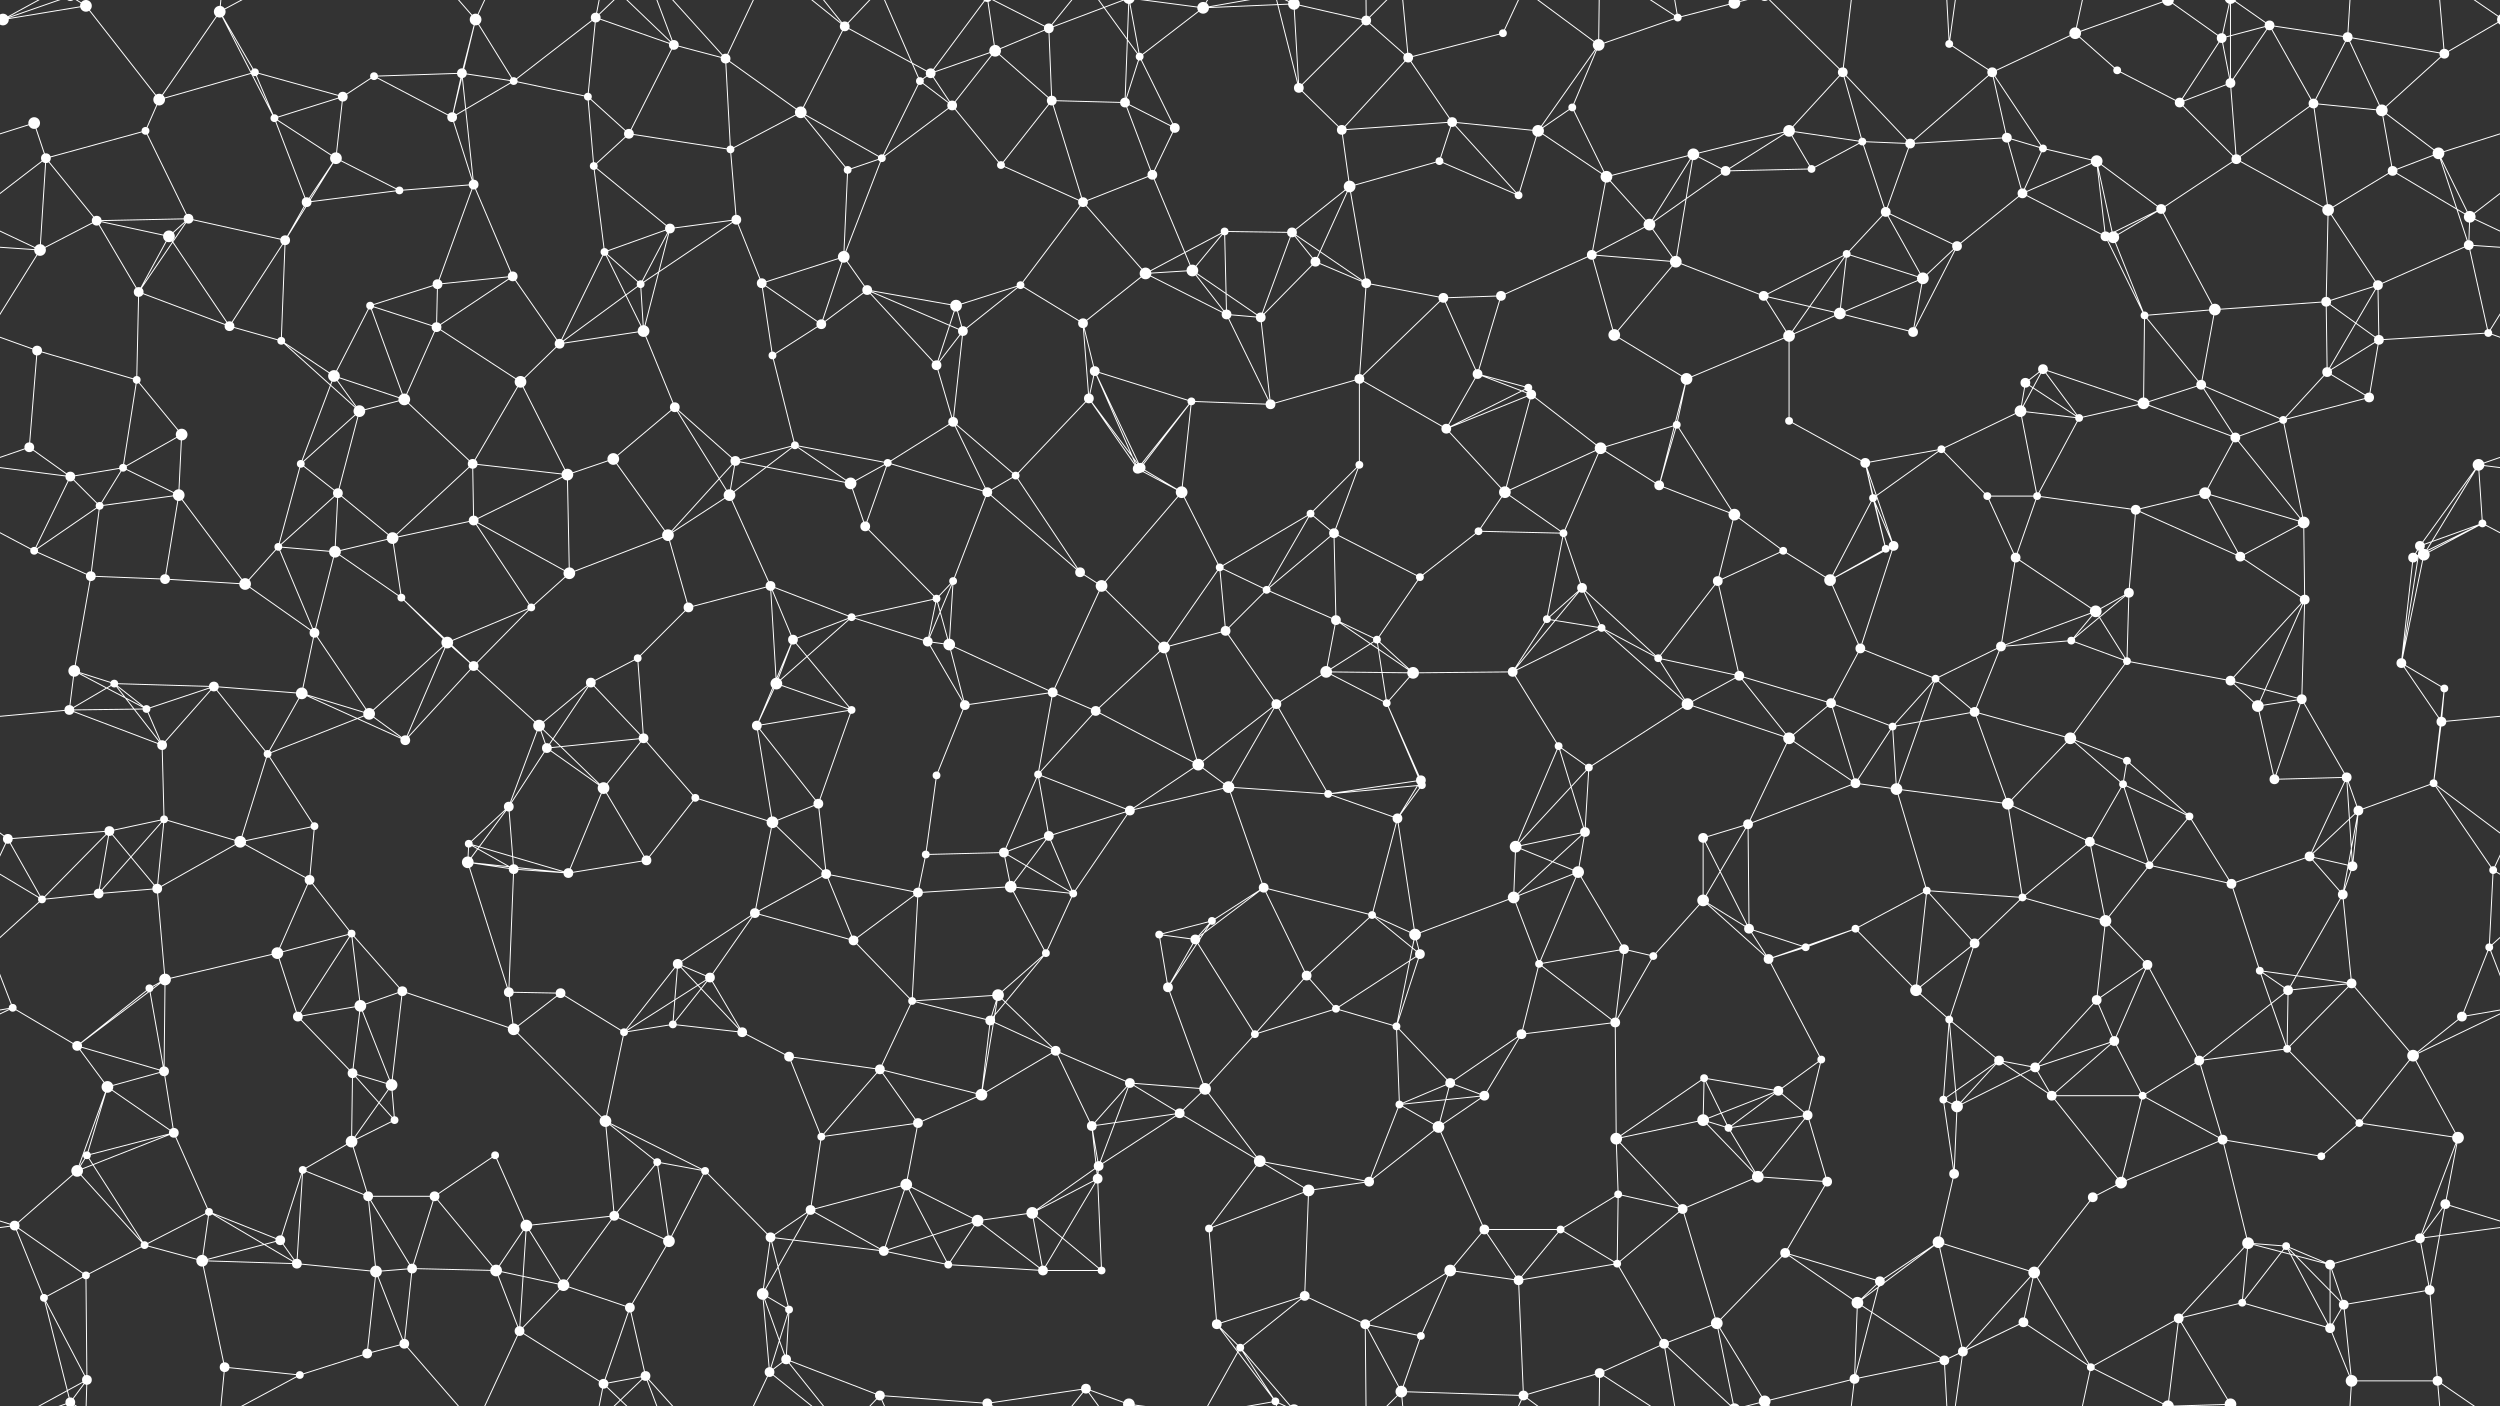 <svg xmlns="http://www.w3.org/2000/svg" width="2560" height="1440" fill="#fff"><rect width="100%" height="100%" fill="#333333" stroke="none"/><circle cx="3" cy="20" r="6"/><circle cx="2563" cy="20" r="6"/><circle cx="88" cy="6" r="6"/><circle cx="225" cy="12" r="6"/><circle cx="261" cy="74" r="4"/><circle cx="383" cy="78" r="4"/><circle cx="473" cy="75" r="5"/><circle cx="487" cy="20" r="6"/><circle cx="610" cy="18" r="5"/><circle cx="690" cy="46" r="5"/><circle cx="743" cy="60" r="5"/><circle cx="865" cy="27" r="5"/><circle cx="953" cy="75" r="5"/><circle cx="1019" cy="52" r="6"/><circle cx="1074" cy="29" r="5"/><circle cx="1167" cy="58" r="4"/><circle cx="1232" cy="8" r="6"/><circle cx="1325" cy="4" r="6"/><circle cx="1325" cy="1444" r="6"/><circle cx="1399" cy="21" r="5"/><circle cx="1442" cy="59" r="5"/><circle cx="1539" cy="34" r="4"/><circle cx="1637" cy="46" r="6"/><circle cx="1718" cy="18" r="4"/><circle cx="1776" cy="3" r="6"/><circle cx="1776" cy="1443" r="6"/><circle cx="1887" cy="74" r="5"/><circle cx="1996" cy="45" r="4"/><circle cx="2040" cy="74" r="5"/><circle cx="2125" cy="34" r="6"/><circle cx="2168" cy="72" r="4"/><circle cx="2275" cy="39" r="5"/><circle cx="2324" cy="26" r="5"/><circle cx="2404" cy="38" r="5"/><circle cx="2503" cy="55" r="5"/><circle cx="35" cy="126" r="6"/><circle cx="149" cy="134" r="4"/><circle cx="163" cy="102" r="6"/><circle cx="281" cy="121" r="4"/><circle cx="351" cy="99" r="5"/><circle cx="463" cy="120" r="5"/><circle cx="526" cy="83" r="4"/><circle cx="602" cy="99" r="4"/><circle cx="644" cy="137" r="5"/><circle cx="748" cy="153" r="4"/><circle cx="820" cy="115" r="6"/><circle cx="942" cy="83" r="4"/><circle cx="975" cy="108" r="5"/><circle cx="1077" cy="103" r="5"/><circle cx="1152" cy="105" r="5"/><circle cx="1203" cy="131" r="5"/><circle cx="1330" cy="90" r="5"/><circle cx="1374" cy="133" r="5"/><circle cx="1487" cy="125" r="5"/><circle cx="1575" cy="134" r="6"/><circle cx="1610" cy="110" r="4"/><circle cx="1734" cy="158" r="6"/><circle cx="1832" cy="134" r="6"/><circle cx="1907" cy="145" r="4"/><circle cx="1956" cy="147" r="5"/><circle cx="2055" cy="141" r="5"/><circle cx="2092" cy="152" r="4"/><circle cx="2232" cy="105" r="5"/><circle cx="2284" cy="85" r="5"/><circle cx="2369" cy="106" r="5"/><circle cx="2439" cy="113" r="6"/><circle cx="2497" cy="157" r="6"/><circle cx="47" cy="162" r="5"/><circle cx="99" cy="226" r="5"/><circle cx="193" cy="224" r="5"/><circle cx="314" cy="207" r="5"/><circle cx="344" cy="162" r="6"/><circle cx="409" cy="195" r="4"/><circle cx="485" cy="189" r="5"/><circle cx="608" cy="170" r="4"/><circle cx="686" cy="234" r="5"/><circle cx="754" cy="225" r="5"/><circle cx="868" cy="174" r="4"/><circle cx="903" cy="162" r="4"/><circle cx="1025" cy="169" r="4"/><circle cx="1109" cy="207" r="5"/><circle cx="1180" cy="179" r="5"/><circle cx="1254" cy="237" r="4"/><circle cx="1323" cy="238" r="5"/><circle cx="1382" cy="191" r="6"/><circle cx="1474" cy="165" r="4"/><circle cx="1555" cy="200" r="4"/><circle cx="1645" cy="181" r="6"/><circle cx="1689" cy="230" r="6"/><circle cx="1767" cy="175" r="5"/><circle cx="1855" cy="173" r="4"/><circle cx="1931" cy="217" r="5"/><circle cx="2071" cy="198" r="5"/><circle cx="2147" cy="165" r="6"/><circle cx="2213" cy="214" r="5"/><circle cx="2290" cy="163" r="5"/><circle cx="2384" cy="215" r="6"/><circle cx="2450" cy="175" r="5"/><circle cx="2529" cy="222" r="6"/><circle cx="41" cy="256" r="6"/><circle cx="142" cy="299" r="5"/><circle cx="173" cy="242" r="6"/><circle cx="292" cy="246" r="5"/><circle cx="379" cy="313" r="4"/><circle cx="448" cy="291" r="5"/><circle cx="525" cy="283" r="5"/><circle cx="619" cy="258" r="4"/><circle cx="656" cy="291" r="4"/><circle cx="780" cy="290" r="5"/><circle cx="864" cy="263" r="6"/><circle cx="888" cy="297" r="5"/><circle cx="979" cy="313" r="6"/><circle cx="1045" cy="292" r="4"/><circle cx="1173" cy="280" r="6"/><circle cx="1221" cy="277" r="6"/><circle cx="1347" cy="268" r="5"/><circle cx="1399" cy="290" r="5"/><circle cx="1478" cy="305" r="5"/><circle cx="1537" cy="303" r="5"/><circle cx="1630" cy="261" r="5"/><circle cx="1716" cy="268" r="6"/><circle cx="1806" cy="303" r="5"/><circle cx="1891" cy="260" r="4"/><circle cx="1969" cy="285" r="6"/><circle cx="2004" cy="252" r="5"/><circle cx="2156" cy="242" r="5"/><circle cx="2164" cy="243" r="6"/><circle cx="2268" cy="317" r="6"/><circle cx="2382" cy="309" r="5"/><circle cx="2435" cy="292" r="5"/><circle cx="2528" cy="251" r="5"/><circle cx="38" cy="359" r="5"/><circle cx="140" cy="389" r="4"/><circle cx="235" cy="334" r="5"/><circle cx="288" cy="349" r="4"/><circle cx="342" cy="385" r="6"/><circle cx="447" cy="335" r="5"/><circle cx="533" cy="391" r="6"/><circle cx="573" cy="352" r="5"/><circle cx="659" cy="339" r="6"/><circle cx="791" cy="364" r="4"/><circle cx="841" cy="332" r="5"/><circle cx="959" cy="374" r="5"/><circle cx="986" cy="339" r="5"/><circle cx="1109" cy="331" r="5"/><circle cx="1121" cy="380" r="5"/><circle cx="1256" cy="322" r="5"/><circle cx="1291" cy="325" r="5"/><circle cx="1392" cy="388" r="5"/><circle cx="1513" cy="383" r="5"/><circle cx="1565" cy="397" r="4"/><circle cx="1653" cy="343" r="6"/><circle cx="1727" cy="388" r="6"/><circle cx="1832" cy="344" r="6"/><circle cx="1884" cy="321" r="6"/><circle cx="1959" cy="340" r="5"/><circle cx="2074" cy="392" r="5"/><circle cx="2092" cy="378" r="5"/><circle cx="2196" cy="323" r="4"/><circle cx="2254" cy="394" r="5"/><circle cx="2383" cy="381" r="5"/><circle cx="2436" cy="348" r="5"/><circle cx="2548" cy="341" r="4"/><circle cx="30" cy="458" r="5"/><circle cx="126" cy="479" r="4"/><circle cx="186" cy="445" r="6"/><circle cx="308" cy="475" r="4"/><circle cx="368" cy="421" r="6"/><circle cx="414" cy="409" r="6"/><circle cx="484" cy="475" r="5"/><circle cx="628" cy="470" r="6"/><circle cx="691" cy="417" r="5"/><circle cx="753" cy="472" r="5"/><circle cx="814" cy="456" r="4"/><circle cx="909" cy="474" r="4"/><circle cx="976" cy="432" r="5"/><circle cx="1115" cy="408" r="5"/><circle cx="1168" cy="479" r="5"/><circle cx="1220" cy="411" r="4"/><circle cx="1301" cy="414" r="5"/><circle cx="1392" cy="476" r="4"/><circle cx="1481" cy="439" r="5"/><circle cx="1568" cy="404" r="5"/><circle cx="1639" cy="459" r="6"/><circle cx="1717" cy="435" r="4"/><circle cx="1832" cy="431" r="4"/><circle cx="1910" cy="474" r="5"/><circle cx="1988" cy="460" r="4"/><circle cx="2069" cy="421" r="6"/><circle cx="2129" cy="428" r="4"/><circle cx="2195" cy="413" r="6"/><circle cx="2289" cy="448" r="5"/><circle cx="2338" cy="430" r="4"/><circle cx="2426" cy="407" r="5"/><circle cx="2538" cy="476" r="6"/><circle cx="72" cy="488" r="5"/><circle cx="102" cy="518" r="4"/><circle cx="183" cy="507" r="6"/><circle cx="285" cy="560" r="4"/><circle cx="346" cy="505" r="5"/><circle cx="402" cy="551" r="6"/><circle cx="485" cy="533" r="5"/><circle cx="581" cy="486" r="6"/><circle cx="684" cy="548" r="6"/><circle cx="747" cy="507" r="6"/><circle cx="871" cy="495" r="6"/><circle cx="886" cy="539" r="5"/><circle cx="1011" cy="504" r="5"/><circle cx="1040" cy="487" r="4"/><circle cx="1165" cy="480" r="5"/><circle cx="1210" cy="504" r="6"/><circle cx="1342" cy="526" r="4"/><circle cx="1366" cy="546" r="5"/><circle cx="1514" cy="544" r="4"/><circle cx="1541" cy="504" r="6"/><circle cx="1601" cy="546" r="4"/><circle cx="1699" cy="497" r="5"/><circle cx="1776" cy="527" r="6"/><circle cx="1918" cy="510" r="4"/><circle cx="1939" cy="559" r="5"/><circle cx="2035" cy="508" r="4"/><circle cx="2086" cy="508" r="4"/><circle cx="2187" cy="522" r="5"/><circle cx="2258" cy="505" r="6"/><circle cx="2359" cy="535" r="6"/><circle cx="2478" cy="559" r="5"/><circle cx="2542" cy="536" r="4"/><circle cx="35" cy="564" r="4"/><circle cx="93" cy="590" r="5"/><circle cx="169" cy="593" r="5"/><circle cx="251" cy="598" r="6"/><circle cx="343" cy="565" r="6"/><circle cx="411" cy="612" r="4"/><circle cx="544" cy="622" r="4"/><circle cx="583" cy="587" r="6"/><circle cx="705" cy="622" r="5"/><circle cx="789" cy="600" r="5"/><circle cx="872" cy="632" r="4"/><circle cx="959" cy="613" r="4"/><circle cx="976" cy="595" r="4"/><circle cx="1106" cy="586" r="5"/><circle cx="1128" cy="600" r="6"/><circle cx="1249" cy="581" r="4"/><circle cx="1297" cy="604" r="4"/><circle cx="1368" cy="635" r="5"/><circle cx="1454" cy="591" r="4"/><circle cx="1584" cy="634" r="4"/><circle cx="1620" cy="602" r="5"/><circle cx="1759" cy="595" r="5"/><circle cx="1826" cy="564" r="4"/><circle cx="1874" cy="594" r="6"/><circle cx="1931" cy="562" r="4"/><circle cx="2064" cy="571" r="5"/><circle cx="2146" cy="626" r="6"/><circle cx="2180" cy="607" r="5"/><circle cx="2294" cy="570" r="5"/><circle cx="2360" cy="614" r="5"/><circle cx="2471" cy="571" r="5"/><circle cx="2482" cy="568" r="6"/><circle cx="76" cy="687" r="6"/><circle cx="117" cy="700" r="4"/><circle cx="219" cy="703" r="5"/><circle cx="309" cy="710" r="6"/><circle cx="322" cy="648" r="5"/><circle cx="458" cy="658" r="6"/><circle cx="485" cy="682" r="5"/><circle cx="605" cy="699" r="5"/><circle cx="653" cy="674" r="4"/><circle cx="795" cy="700" r="6"/><circle cx="812" cy="655" r="5"/><circle cx="950" cy="657" r="5"/><circle cx="972" cy="660" r="6"/><circle cx="1078" cy="709" r="5"/><circle cx="1192" cy="663" r="6"/><circle cx="1255" cy="646" r="5"/><circle cx="1358" cy="688" r="6"/><circle cx="1410" cy="655" r="4"/><circle cx="1447" cy="689" r="6"/><circle cx="1549" cy="688" r="5"/><circle cx="1640" cy="643" r="4"/><circle cx="1698" cy="674" r="4"/><circle cx="1781" cy="692" r="5"/><circle cx="1905" cy="664" r="5"/><circle cx="1982" cy="695" r="4"/><circle cx="2049" cy="662" r="5"/><circle cx="2121" cy="656" r="4"/><circle cx="2178" cy="677" r="4"/><circle cx="2284" cy="697" r="5"/><circle cx="2357" cy="716" r="5"/><circle cx="2459" cy="679" r="5"/><circle cx="2503" cy="705" r="4"/><circle cx="71" cy="727" r="5"/><circle cx="150" cy="726" r="4"/><circle cx="166" cy="763" r="5"/><circle cx="274" cy="772" r="4"/><circle cx="378" cy="731" r="6"/><circle cx="415" cy="758" r="5"/><circle cx="552" cy="743" r="6"/><circle cx="560" cy="766" r="5"/><circle cx="659" cy="756" r="5"/><circle cx="775" cy="743" r="5"/><circle cx="872" cy="727" r="4"/><circle cx="959" cy="794" r="4"/><circle cx="988" cy="722" r="5"/><circle cx="1063" cy="793" r="4"/><circle cx="1122" cy="728" r="5"/><circle cx="1227" cy="783" r="6"/><circle cx="1307" cy="721" r="5"/><circle cx="1420" cy="720" r="4"/><circle cx="1455" cy="799" r="5"/><circle cx="1596" cy="764" r="4"/><circle cx="1627" cy="786" r="4"/><circle cx="1728" cy="721" r="6"/><circle cx="1832" cy="756" r="6"/><circle cx="1875" cy="720" r="5"/><circle cx="1938" cy="744" r="4"/><circle cx="2022" cy="729" r="5"/><circle cx="2120" cy="756" r="6"/><circle cx="2178" cy="779" r="4"/><circle cx="2312" cy="723" r="6"/><circle cx="2329" cy="798" r="5"/><circle cx="2403" cy="796" r="5"/><circle cx="2500" cy="739" r="5"/><circle cx="8" cy="859" r="5"/><circle cx="112" cy="851" r="5"/><circle cx="168" cy="839" r="4"/><circle cx="246" cy="862" r="6"/><circle cx="322" cy="846" r="4"/><circle cx="480" cy="864" r="4"/><circle cx="521" cy="826" r="5"/><circle cx="618" cy="807" r="6"/><circle cx="712" cy="817" r="4"/><circle cx="791" cy="842" r="6"/><circle cx="838" cy="823" r="5"/><circle cx="948" cy="875" r="4"/><circle cx="1028" cy="873" r="5"/><circle cx="1074" cy="856" r="5"/><circle cx="1157" cy="830" r="5"/><circle cx="1258" cy="806" r="6"/><circle cx="1360" cy="813" r="4"/><circle cx="1431" cy="838" r="5"/><circle cx="1456" cy="804" r="4"/><circle cx="1552" cy="867" r="6"/><circle cx="1623" cy="852" r="5"/><circle cx="1744" cy="858" r="5"/><circle cx="1790" cy="844" r="5"/><circle cx="1900" cy="802" r="5"/><circle cx="1942" cy="808" r="6"/><circle cx="2056" cy="823" r="6"/><circle cx="2140" cy="862" r="5"/><circle cx="2174" cy="803" r="4"/><circle cx="2242" cy="836" r="4"/><circle cx="2365" cy="877" r="5"/><circle cx="2415" cy="830" r="5"/><circle cx="2492" cy="802" r="4"/><circle cx="43" cy="921" r="4"/><circle cx="101" cy="915" r="5"/><circle cx="161" cy="910" r="5"/><circle cx="317" cy="901" r="5"/><circle cx="360" cy="956" r="4"/><circle cx="479" cy="883" r="6"/><circle cx="526" cy="890" r="5"/><circle cx="582" cy="894" r="5"/><circle cx="662" cy="881" r="5"/><circle cx="773" cy="935" r="5"/><circle cx="846" cy="895" r="5"/><circle cx="940" cy="914" r="5"/><circle cx="1035" cy="908" r="6"/><circle cx="1099" cy="915" r="4"/><circle cx="1187" cy="957" r="4"/><circle cx="1241" cy="943" r="4"/><circle cx="1294" cy="909" r="5"/><circle cx="1405" cy="937" r="4"/><circle cx="1449" cy="957" r="6"/><circle cx="1550" cy="919" r="6"/><circle cx="1616" cy="893" r="6"/><circle cx="1744" cy="922" r="6"/><circle cx="1791" cy="951" r="5"/><circle cx="1900" cy="951" r="4"/><circle cx="1973" cy="912" r="4"/><circle cx="2071" cy="919" r="4"/><circle cx="2156" cy="943" r="6"/><circle cx="2201" cy="886" r="4"/><circle cx="2285" cy="905" r="5"/><circle cx="2399" cy="916" r="5"/><circle cx="2409" cy="887" r="5"/><circle cx="2553" cy="891" r="4"/><circle cx="13" cy="1032" r="4"/><circle cx="153" cy="1012" r="4"/><circle cx="169" cy="1003" r="6"/><circle cx="284" cy="976" r="6"/><circle cx="369" cy="1030" r="6"/><circle cx="412" cy="1015" r="5"/><circle cx="521" cy="1016" r="5"/><circle cx="574" cy="1017" r="5"/><circle cx="694" cy="987" r="5"/><circle cx="727" cy="1001" r="5"/><circle cx="874" cy="963" r="5"/><circle cx="934" cy="1025" r="4"/><circle cx="1022" cy="1019" r="6"/><circle cx="1071" cy="976" r="4"/><circle cx="1196" cy="1011" r="5"/><circle cx="1224" cy="962" r="5"/><circle cx="1338" cy="999" r="5"/><circle cx="1368" cy="1033" r="4"/><circle cx="1454" cy="977" r="5"/><circle cx="1576" cy="987" r="4"/><circle cx="1663" cy="972" r="5"/><circle cx="1693" cy="979" r="4"/><circle cx="1811" cy="982" r="5"/><circle cx="1849" cy="970" r="4"/><circle cx="1962" cy="1014" r="6"/><circle cx="2022" cy="966" r="5"/><circle cx="2147" cy="1024" r="5"/><circle cx="2199" cy="988" r="5"/><circle cx="2314" cy="994" r="4"/><circle cx="2343" cy="1014" r="5"/><circle cx="2408" cy="1007" r="5"/><circle cx="2549" cy="970" r="4"/><circle cx="79" cy="1071" r="5"/><circle cx="110" cy="1113" r="6"/><circle cx="168" cy="1097" r="5"/><circle cx="305" cy="1041" r="5"/><circle cx="361" cy="1099" r="5"/><circle cx="401" cy="1111" r="6"/><circle cx="526" cy="1054" r="6"/><circle cx="639" cy="1057" r="4"/><circle cx="689" cy="1049" r="4"/><circle cx="760" cy="1057" r="5"/><circle cx="808" cy="1082" r="5"/><circle cx="901" cy="1095" r="5"/><circle cx="1014" cy="1045" r="5"/><circle cx="1081" cy="1076" r="5"/><circle cx="1157" cy="1109" r="5"/><circle cx="1234" cy="1115" r="6"/><circle cx="1285" cy="1059" r="4"/><circle cx="1430" cy="1051" r="4"/><circle cx="1485" cy="1109" r="5"/><circle cx="1558" cy="1059" r="5"/><circle cx="1654" cy="1047" r="5"/><circle cx="1745" cy="1104" r="4"/><circle cx="1821" cy="1117" r="5"/><circle cx="1865" cy="1085" r="4"/><circle cx="1996" cy="1044" r="4"/><circle cx="2047" cy="1086" r="5"/><circle cx="2084" cy="1093" r="5"/><circle cx="2165" cy="1066" r="5"/><circle cx="2252" cy="1086" r="5"/><circle cx="2342" cy="1074" r="4"/><circle cx="2471" cy="1081" r="6"/><circle cx="2521" cy="1041" r="5"/><circle cx="79" cy="1199" r="6"/><circle cx="89" cy="1183" r="4"/><circle cx="178" cy="1160" r="5"/><circle cx="310" cy="1198" r="4"/><circle cx="360" cy="1169" r="6"/><circle cx="404" cy="1147" r="4"/><circle cx="507" cy="1183" r="4"/><circle cx="620" cy="1148" r="6"/><circle cx="673" cy="1190" r="4"/><circle cx="722" cy="1199" r="4"/><circle cx="841" cy="1164" r="4"/><circle cx="940" cy="1150" r="5"/><circle cx="1005" cy="1121" r="6"/><circle cx="1118" cy="1153" r="5"/><circle cx="1125" cy="1194" r="5"/><circle cx="1208" cy="1140" r="5"/><circle cx="1290" cy="1189" r="6"/><circle cx="1433" cy="1131" r="4"/><circle cx="1473" cy="1154" r="6"/><circle cx="1520" cy="1122" r="5"/><circle cx="1655" cy="1166" r="6"/><circle cx="1744" cy="1147" r="6"/><circle cx="1770" cy="1155" r="4"/><circle cx="1851" cy="1142" r="5"/><circle cx="1990" cy="1126" r="4"/><circle cx="2004" cy="1133" r="6"/><circle cx="2101" cy="1122" r="5"/><circle cx="2194" cy="1122" r="4"/><circle cx="2276" cy="1167" r="5"/><circle cx="2377" cy="1184" r="4"/><circle cx="2416" cy="1150" r="4"/><circle cx="2517" cy="1165" r="6"/><circle cx="15" cy="1255" r="5"/><circle cx="148" cy="1275" r="4"/><circle cx="214" cy="1241" r="4"/><circle cx="287" cy="1270" r="5"/><circle cx="377" cy="1225" r="5"/><circle cx="445" cy="1225" r="5"/><circle cx="539" cy="1255" r="6"/><circle cx="629" cy="1245" r="5"/><circle cx="685" cy="1271" r="6"/><circle cx="789" cy="1267" r="5"/><circle cx="830" cy="1239" r="5"/><circle cx="928" cy="1213" r="6"/><circle cx="1001" cy="1250" r="6"/><circle cx="1057" cy="1242" r="6"/><circle cx="1124" cy="1207" r="5"/><circle cx="1238" cy="1258" r="4"/><circle cx="1340" cy="1219" r="6"/><circle cx="1402" cy="1210" r="5"/><circle cx="1520" cy="1259" r="5"/><circle cx="1598" cy="1259" r="4"/><circle cx="1657" cy="1223" r="4"/><circle cx="1723" cy="1238" r="5"/><circle cx="1800" cy="1205" r="6"/><circle cx="1871" cy="1210" r="5"/><circle cx="1985" cy="1272" r="6"/><circle cx="2001" cy="1202" r="5"/><circle cx="2143" cy="1226" r="5"/><circle cx="2172" cy="1211" r="6"/><circle cx="2302" cy="1273" r="6"/><circle cx="2341" cy="1276" r="4"/><circle cx="2478" cy="1268" r="5"/><circle cx="2504" cy="1233" r="5"/><circle cx="45" cy="1329" r="4"/><circle cx="88" cy="1306" r="4"/><circle cx="207" cy="1291" r="6"/><circle cx="304" cy="1294" r="5"/><circle cx="385" cy="1302" r="6"/><circle cx="422" cy="1299" r="5"/><circle cx="508" cy="1301" r="6"/><circle cx="577" cy="1316" r="6"/><circle cx="645" cy="1339" r="5"/><circle cx="781" cy="1325" r="6"/><circle cx="808" cy="1341" r="4"/><circle cx="905" cy="1281" r="5"/><circle cx="971" cy="1295" r="4"/><circle cx="1068" cy="1301" r="5"/><circle cx="1128" cy="1301" r="4"/><circle cx="1246" cy="1356" r="5"/><circle cx="1336" cy="1327" r="5"/><circle cx="1398" cy="1356" r="5"/><circle cx="1485" cy="1301" r="6"/><circle cx="1555" cy="1311" r="5"/><circle cx="1656" cy="1294" r="4"/><circle cx="1758" cy="1355" r="6"/><circle cx="1828" cy="1283" r="5"/><circle cx="1902" cy="1334" r="6"/><circle cx="1925" cy="1312" r="5"/><circle cx="2072" cy="1354" r="5"/><circle cx="2083" cy="1303" r="6"/><circle cx="2231" cy="1350" r="5"/><circle cx="2296" cy="1334" r="4"/><circle cx="2386" cy="1295" r="5"/><circle cx="2400" cy="1336" r="5"/><circle cx="2488" cy="1321" r="5"/><circle cx="72" cy="1436" r="5"/><circle cx="72" cy="-4" r="5"/><circle cx="89" cy="1413" r="5"/><circle cx="230" cy="1400" r="5"/><circle cx="307" cy="1408" r="4"/><circle cx="376" cy="1386" r="5"/><circle cx="414" cy="1376" r="5"/><circle cx="532" cy="1363" r="5"/><circle cx="618" cy="1417" r="5"/><circle cx="661" cy="1409" r="5"/><circle cx="788" cy="1405" r="5"/><circle cx="805" cy="1392" r="5"/><circle cx="901" cy="1429" r="5"/><circle cx="1011" cy="1437" r="5"/><circle cx="1011" cy="-3" r="5"/><circle cx="1112" cy="1422" r="5"/><circle cx="1156" cy="1438" r="6"/><circle cx="1156" cy="-2" r="6"/><circle cx="1270" cy="1380" r="4"/><circle cx="1306" cy="1435" r="4"/><circle cx="1435" cy="1425" r="6"/><circle cx="1455" cy="1368" r="4"/><circle cx="1560" cy="1429" r="5"/><circle cx="1638" cy="1406" r="5"/><circle cx="1704" cy="1376" r="5"/><circle cx="1807" cy="1435" r="6"/><circle cx="1807" cy="-5" r="6"/><circle cx="1899" cy="1412" r="5"/><circle cx="1991" cy="1393" r="5"/><circle cx="2010" cy="1384" r="5"/><circle cx="2141" cy="1400" r="4"/><circle cx="2220" cy="1440" r="6"/><circle cx="2220" cy="-0" r="6"/><circle cx="2284" cy="1438" r="6"/><circle cx="2284" cy="-2" r="6"/><circle cx="2386" cy="1360" r="5"/><circle cx="2408" cy="1414" r="6"/><circle cx="2496" cy="1414" r="5"/><path stroke="#fff" d="M3 20L88 6M3 20L-57 55M3 20L72 -4M3 20L89 -27M3 20L-64 -26M2563 20L2503 55M2563 20L2496 -26M3 1460L72 1436M3 1460L89 1413M3 1460L-64 1414M2563 1460L2496 1414M88 6L163 102M88 6L72 -4M88 6L89 -27M88 1446L72 1436M88 1446L89 1413M225 12L261 74M225 12L163 102M225 12L281 121M225 12L230 -40M225 12L307 -32M225 1452L230 1400M225 1452L307 1408M261 74L163 102M261 74L281 121M261 74L351 99M383 78L473 75M383 78L351 99M383 78L463 120M473 75L487 20M473 75L463 120M473 75L526 83M473 75L485 189M487 20L463 120M487 20L526 83M487 20L414 -64M487 20L532 -77M487 1460L414 1376M487 1460L532 1363M610 18L690 46M610 18L526 83M610 18L602 99M610 18L618 -23M610 18L661 -31M610 1458L618 1417M610 1458L661 1409M690 46L743 60M690 46L644 137M690 46L618 -23M690 46L661 -31M690 1486L618 1417M690 1486L661 1409M743 60L748 153M743 60L820 115M743 60L661 -31M743 60L788 -35M743 1500L661 1409M743 1500L788 1405M865 27L953 75M865 27L820 115M865 27L788 -35M865 27L805 -48M865 27L901 -11M865 1467L788 1405M865 1467L805 1392M865 1467L901 1429M953 75L1019 52M953 75L942 83M953 75L975 108M953 75L1011 -3M953 1515L1011 1437M1019 52L1074 29M1019 52L975 108M1019 52L1077 103M1019 52L1011 -3M1019 1492L1011 1437M1074 29L1077 103M1074 29L1011 -3M1074 29L1112 -18M1074 29L1156 -2M1074 1469L1011 1437M1074 1469L1112 1422M1074 1469L1156 1438M1167 58L1232 8M1167 58L1152 105M1167 58L1203 131M1167 58L1112 -18M1167 58L1156 -2M1167 1498L1112 1422M1167 1498L1156 1438M1232 8L1325 4M1232 8L1156 -2M1232 8L1270 -60M1232 8L1306 -5M1232 1448L1156 1438M1232 1448L1270 1380M1232 1448L1306 1435M1325 4L1399 21M1325 4L1330 90M1325 4L1270 -60M1325 4L1306 -5M1325 1444L1270 1380M1325 1444L1306 1435M1399 21L1442 59M1399 21L1330 90M1399 21L1398 -84M1399 21L1435 -15M1399 1461L1398 1356M1399 1461L1435 1425M1442 59L1539 34M1442 59L1374 133M1442 59L1487 125M1442 59L1435 -15M1442 1499L1435 1425M1539 34L1560 -11M1539 1474L1560 1429M1637 46L1718 18M1637 46L1575 134M1637 46L1610 110M1637 46L1560 -11M1637 46L1638 -34M1637 1486L1560 1429M1637 1486L1638 1406M1718 18L1776 3M1718 18L1638 -34M1718 18L1704 -64M1718 18L1807 -5M1718 1458L1638 1406M1718 1458L1704 1376M1718 1458L1807 1435M1776 3L1758 -85M1776 3L1704 -64M1776 3L1807 -5M1776 1443L1758 1355M1776 1443L1704 1376M1776 1443L1807 1435M1887 74L1832 134M1887 74L1907 145M1887 74L1956 147M1887 74L1807 -5M1887 74L1899 -28M1887 1514L1807 1435M1887 1514L1899 1412M1996 45L2040 74M1996 45L1991 -47M1996 45L2010 -56M1996 1485L1991 1393M1996 1485L2010 1384M2040 74L2125 34M2040 74L1956 147M2040 74L2055 141M2040 74L2092 152M2125 34L2168 72M2125 34L2141 -40M2125 34L2220 -0M2125 1474L2141 1400M2125 1474L2220 1440M2168 72L2232 105M2275 39L2324 26M2275 39L2232 105M2275 39L2284 85M2275 39L2220 -0M2275 39L2284 -2M2275 1479L2220 1440M2275 1479L2284 1438M2324 26L2404 38M2324 26L2284 85M2324 26L2369 106M2324 26L2284 -2M2324 1466L2284 1438M2404 38L2503 55M2404 38L2369 106M2404 38L2439 113M2404 38L2408 -26M2404 1478L2408 1414M2503 55L2439 113M2503 55L2496 -26M2503 1495L2496 1414M35 126L-63 157M35 126L47 162M2595 126L2497 157M149 134L163 102M149 134L47 162M149 134L193 224M281 121L351 99M281 121L314 207M281 121L344 162M351 99L344 162M463 120L526 83M463 120L485 189M526 83L602 99M602 99L644 137M602 99L608 170M644 137L748 153M644 137L608 170M748 153L820 115M748 153L754 225M820 115L868 174M820 115L903 162M942 83L975 108M942 83L903 162M942 83L901 -11M942 1523L901 1429M975 108L903 162M975 108L1025 169M1077 103L1152 105M1077 103L1025 169M1077 103L1109 207M1152 105L1203 131M1152 105L1180 179M1152 105L1156 -2M1152 1545L1156 1438M1203 131L1180 179M1330 90L1374 133M1330 90L1306 -5M1330 1530L1306 1435M1374 133L1487 125M1374 133L1382 191M1487 125L1575 134M1487 125L1474 165M1487 125L1555 200M1575 134L1610 110M1575 134L1555 200M1575 134L1645 181M1610 110L1645 181M1734 158L1832 134M1734 158L1645 181M1734 158L1689 230M1734 158L1767 175M1734 158L1716 268M1832 134L1907 145M1832 134L1767 175M1832 134L1855 173M1907 145L1956 147M1907 145L1855 173M1907 145L1931 217M1956 147L2055 141M1956 147L1931 217M2055 141L2092 152M2055 141L2071 198M2092 152L2071 198M2092 152L2147 165M2232 105L2284 85M2232 105L2290 163M2284 85L2290 163M2284 85L2284 -2M2284 1525L2284 1438M2369 106L2439 113M2369 106L2290 163M2369 106L2384 215M2439 113L2497 157M2439 113L2450 175M2497 157L2450 175M2497 157L2529 222M2497 157L2528 251M47 162L99 226M47 162L-31 222M47 162L41 256M2607 162L2529 222M99 226L193 224M99 226L41 256M99 226L142 299M99 226L173 242M193 224L142 299M193 224L173 242M193 224L292 246M314 207L344 162M314 207L409 195M314 207L292 246M344 162L409 195M344 162L292 246M409 195L485 189M485 189L448 291M485 189L525 283M608 170L686 234M608 170L619 258M686 234L754 225M686 234L619 258M686 234L656 291M686 234L659 339M754 225L656 291M754 225L780 290M868 174L903 162M868 174L864 263M903 162L864 263M1025 169L1109 207M1109 207L1180 179M1109 207L1045 292M1109 207L1173 280M1180 179L1221 277M1254 237L1323 238M1254 237L1173 280M1254 237L1221 277M1254 237L1256 322M1323 238L1382 191M1323 238L1347 268M1323 238L1399 290M1323 238L1291 325M1382 191L1474 165M1382 191L1347 268M1382 191L1399 290M1474 165L1555 200M1645 181L1689 230M1645 181L1630 261M1689 230L1767 175M1689 230L1630 261M1689 230L1716 268M1767 175L1855 173M1931 217L1891 260M1931 217L1969 285M1931 217L2004 252M2071 198L2147 165M2071 198L2004 252M2071 198L2156 242M2147 165L2213 214M2147 165L2156 242M2147 165L2164 243M2213 214L2290 163M2213 214L2156 242M2213 214L2164 243M2213 214L2268 317M2290 163L2384 215M2384 215L2450 175M2384 215L2382 309M2384 215L2435 292M2450 175L2529 222M2529 222L2601 256M2529 222L2528 251M-31 222L41 256M41 256L-32 251M41 256L-12 341M2601 256L2528 251M2601 256L2548 341M142 299L173 242M142 299L140 389M142 299L235 334M173 242L235 334M292 246L235 334M292 246L288 349M379 313L448 291M379 313L342 385M379 313L447 335M379 313L414 409M448 291L525 283M448 291L447 335M525 283L447 335M525 283L573 352M619 258L656 291M619 258L573 352M619 258L659 339M656 291L573 352M656 291L659 339M780 290L864 263M780 290L791 364M780 290L841 332M864 263L888 297M864 263L841 332M888 297L979 313M888 297L841 332M888 297L959 374M888 297L986 339M979 313L1045 292M979 313L959 374M979 313L986 339M1045 292L986 339M1045 292L1109 331M1173 280L1221 277M1173 280L1109 331M1173 280L1256 322M1221 277L1256 322M1221 277L1291 325M1347 268L1399 290M1347 268L1291 325M1399 290L1478 305M1399 290L1392 388M1478 305L1537 303M1478 305L1392 388M1478 305L1513 383M1537 303L1630 261M1537 303L1513 383M1630 261L1716 268M1630 261L1653 343M1716 268L1806 303M1716 268L1653 343M1806 303L1891 260M1806 303L1832 344M1806 303L1884 321M1891 260L1969 285M1891 260L1832 344M1891 260L1884 321M1969 285L2004 252M1969 285L1884 321M1969 285L1959 340M2004 252L1959 340M2156 242L2164 243M2156 242L2196 323M2164 243L2196 323M2268 317L2382 309M2268 317L2196 323M2268 317L2254 394M2382 309L2435 292M2382 309L2383 381M2382 309L2436 348M2435 292L2528 251M2435 292L2383 381M2435 292L2436 348M2528 251L2548 341M38 359L140 389M38 359L-12 341M38 359L30 458M2598 359L2548 341M140 389L126 479M140 389L186 445M235 334L288 349M288 349L342 385M288 349L368 421M342 385L308 475M342 385L368 421M342 385L414 409M447 335L533 391M447 335L414 409M533 391L573 352M533 391L484 475M533 391L581 486M573 352L659 339M659 339L691 417M791 364L841 332M791 364L814 456M959 374L986 339M959 374L976 432M986 339L976 432M1109 331L1121 380M1109 331L1115 408M1121 380L1115 408M1121 380L1168 479M1121 380L1220 411M1121 380L1165 480M1256 322L1291 325M1256 322L1301 414M1291 325L1301 414M1392 388L1301 414M1392 388L1392 476M1392 388L1481 439M1513 383L1565 397M1513 383L1481 439M1513 383L1568 404M1565 397L1481 439M1565 397L1568 404M1653 343L1727 388M1727 388L1832 344M1727 388L1717 435M1727 388L1699 497M1832 344L1884 321M1832 344L1832 431M1884 321L1959 340M2074 392L2092 378M2074 392L2069 421M2074 392L2129 428M2092 378L2069 421M2092 378L2129 428M2092 378L2195 413M2196 323L2254 394M2196 323L2195 413M2254 394L2195 413M2254 394L2289 448M2254 394L2338 430M2383 381L2436 348M2383 381L2338 430M2383 381L2426 407M2436 348L2548 341M2436 348L2426 407M30 458L-22 476M30 458L72 488M2590 458L2538 476M126 479L186 445M126 479L72 488M126 479L102 518M126 479L183 507M186 445L183 507M308 475L368 421M308 475L285 560M308 475L346 505M368 421L414 409M368 421L346 505M414 409L484 475M484 475L402 551M484 475L485 533M484 475L581 486M628 470L691 417M628 470L581 486M628 470L684 548M691 417L753 472M691 417L747 507M753 472L814 456M753 472L684 548M753 472L747 507M753 472L871 495M814 456L909 474M814 456L747 507M814 456L871 495M909 474L976 432M909 474L871 495M909 474L886 539M909 474L1011 504M976 432L1011 504M976 432L1040 487M1115 408L1168 479M1115 408L1040 487M1115 408L1165 480M1168 479L1220 411M1168 479L1165 480M1168 479L1210 504M1220 411L1301 414M1220 411L1165 480M1220 411L1210 504M1392 476L1342 526M1392 476L1366 546M1481 439L1568 404M1481 439L1541 504M1568 404L1639 459M1568 404L1541 504M1639 459L1717 435M1639 459L1541 504M1639 459L1601 546M1639 459L1699 497M1717 435L1699 497M1717 435L1776 527M1832 431L1910 474M1910 474L1988 460M1910 474L1918 510M1910 474L1939 559M1910 474L1931 562M1988 460L2069 421M1988 460L1918 510M1988 460L2035 508M2069 421L2129 428M2069 421L2086 508M2129 428L2195 413M2129 428L2086 508M2195 413L2289 448M2289 448L2338 430M2289 448L2258 505M2289 448L2359 535M2338 430L2426 407M2338 430L2359 535M2538 476L2632 488M2538 476L2478 559M2538 476L2542 536M2538 476L2482 568M-22 476L72 488M72 488L102 518M72 488L35 564M102 518L183 507M102 518L35 564M102 518L93 590M183 507L169 593M183 507L251 598M285 560L346 505M285 560L251 598M285 560L343 565M285 560L322 648M346 505L402 551M346 505L343 565M402 551L485 533M402 551L343 565M402 551L411 612M485 533L581 486M485 533L544 622M485 533L583 587M581 486L583 587M684 548L747 507M684 548L583 587M684 548L705 622M747 507L789 600M871 495L886 539M886 539L959 613M1011 504L1040 487M1011 504L976 595M1011 504L1106 586M1040 487L1106 586M1165 480L1210 504M1210 504L1128 600M1210 504L1249 581M1342 526L1366 546M1342 526L1249 581M1342 526L1297 604M1366 546L1297 604M1366 546L1368 635M1366 546L1454 591M1514 544L1541 504M1514 544L1601 546M1514 544L1454 591M1541 504L1601 546M1601 546L1584 634M1601 546L1620 602M1699 497L1776 527M1776 527L1759 595M1776 527L1826 564M1918 510L1939 559M1918 510L1874 594M1918 510L1931 562M1939 559L1874 594M1939 559L1931 562M1939 559L1905 664M2035 508L2086 508M2035 508L2064 571M2086 508L2187 522M2086 508L2064 571M2187 522L2258 505M2187 522L2180 607M2187 522L2294 570M2258 505L2359 535M2258 505L2294 570M2359 535L2294 570M2359 535L2360 614M2478 559L2542 536M2478 559L2471 571M2478 559L2482 568M2478 559L2459 679M2542 536L2595 564M2542 536L2471 571M2542 536L2482 568M-18 536L35 564M35 564L93 590M93 590L169 593M93 590L76 687M169 593L251 598M251 598L322 648M343 565L411 612M343 565L322 648M411 612L458 658M411 612L485 682M544 622L583 587M544 622L458 658M544 622L485 682M705 622L789 600M705 622L653 674M789 600L872 632M789 600L795 700M789 600L812 655M872 632L959 613M872 632L795 700M872 632L812 655M872 632L950 657M959 613L976 595M959 613L950 657M959 613L972 660M976 595L950 657M976 595L972 660M1106 586L1128 600M1128 600L1078 709M1128 600L1192 663M1249 581L1297 604M1249 581L1192 663M1249 581L1255 646M1297 604L1368 635M1297 604L1255 646M1368 635L1358 688M1368 635L1410 655M1368 635L1447 689M1454 591L1410 655M1584 634L1620 602M1584 634L1549 688M1584 634L1640 643M1620 602L1549 688M1620 602L1640 643M1620 602L1698 674M1759 595L1826 564M1759 595L1698 674M1759 595L1781 692M1826 564L1874 594M1874 594L1931 562M1874 594L1905 664M2064 571L2146 626M2064 571L2049 662M2146 626L2180 607M2146 626L2049 662M2146 626L2121 656M2146 626L2178 677M2180 607L2121 656M2180 607L2178 677M2294 570L2360 614M2360 614L2284 697M2360 614L2357 716M2360 614L2312 723M2471 571L2482 568M2471 571L2459 679M2482 568L2459 679M76 687L117 700M76 687L71 727M76 687L150 726M117 700L219 703M117 700L71 727M117 700L150 726M117 700L166 763M219 703L309 710M219 703L150 726M219 703L166 763M219 703L274 772M309 710L322 648M309 710L274 772M309 710L378 731M309 710L415 758M322 648L378 731M458 658L485 682M458 658L378 731M458 658L415 758M485 682L415 758M485 682L552 743M605 699L653 674M605 699L552 743M605 699L560 766M605 699L659 756M653 674L659 756M795 700L812 655M795 700L775 743M795 700L872 727M812 655L775 743M812 655L872 727M950 657L972 660M950 657L988 722M972 660L1078 709M972 660L988 722M1078 709L988 722M1078 709L1063 793M1078 709L1122 728M1192 663L1255 646M1192 663L1122 728M1192 663L1227 783M1255 646L1307 721M1358 688L1410 655M1358 688L1447 689M1358 688L1307 721M1358 688L1420 720M1410 655L1447 689M1410 655L1420 720M1447 689L1549 688M1447 689L1420 720M1549 688L1640 643M1549 688L1596 764M1640 643L1698 674M1640 643L1728 721M1698 674L1781 692M1698 674L1728 721M1781 692L1728 721M1781 692L1832 756M1781 692L1875 720M1905 664L1982 695M1905 664L1875 720M1982 695L2049 662M1982 695L1938 744M1982 695L2022 729M1982 695L1942 808M2049 662L2121 656M2049 662L2022 729M2121 656L2178 677M2178 677L2284 697M2178 677L2120 756M2284 697L2357 716M2284 697L2312 723M2357 716L2312 723M2357 716L2329 798M2357 716L2403 796M2459 679L2503 705M2459 679L2500 739M2503 705L2500 739M2503 705L2492 802M71 727L150 726M71 727L166 763M71 727L-60 739M2631 727L2500 739M150 726L166 763M166 763L168 839M274 772L378 731M274 772L246 862M274 772L322 846M378 731L415 758M552 743L560 766M552 743L521 826M552 743L618 807M560 766L659 756M560 766L521 826M560 766L618 807M659 756L618 807M659 756L712 817M775 743L872 727M775 743L791 842M775 743L838 823M872 727L838 823M959 794L988 722M959 794L948 875M1063 793L1122 728M1063 793L1028 873M1063 793L1074 856M1063 793L1157 830M1122 728L1227 783M1227 783L1307 721M1227 783L1157 830M1227 783L1258 806M1307 721L1258 806M1307 721L1360 813M1420 720L1455 799M1420 720L1456 804M1455 799L1360 813M1455 799L1431 838M1455 799L1456 804M1596 764L1627 786M1596 764L1552 867M1596 764L1623 852M1627 786L1728 721M1627 786L1552 867M1627 786L1623 852M1728 721L1832 756M1832 756L1875 720M1832 756L1790 844M1832 756L1900 802M1875 720L1938 744M1875 720L1900 802M1938 744L2022 729M1938 744L1900 802M1938 744L1942 808M2022 729L2120 756M2022 729L2056 823M2120 756L2178 779M2120 756L2056 823M2120 756L2174 803M2178 779L2174 803M2178 779L2242 836M2312 723L2329 798M2329 798L2403 796M2403 796L2365 877M2403 796L2415 830M2403 796L2409 887M2500 739L2492 802M8 859L112 851M8 859L-68 802M8 859L43 921M8 859L-7 891M2568 859L2492 802M2568 859L2553 891M112 851L168 839M112 851L43 921M112 851L101 915M112 851L161 910M168 839L246 862M168 839L101 915M168 839L161 910M246 862L322 846M246 862L161 910M246 862L317 901M322 846L317 901M480 864L521 826M480 864L479 883M480 864L526 890M480 864L582 894M521 826L479 883M521 826L526 890M618 807L582 894M618 807L662 881M712 817L791 842M712 817L662 881M791 842L838 823M791 842L773 935M791 842L846 895M838 823L846 895M948 875L1028 873M948 875L940 914M1028 873L1074 856M1028 873L1035 908M1028 873L1099 915M1074 856L1157 830M1074 856L1035 908M1074 856L1099 915M1157 830L1258 806M1157 830L1099 915M1258 806L1360 813M1258 806L1294 909M1360 813L1431 838M1360 813L1456 804M1431 838L1456 804M1431 838L1405 937M1431 838L1449 957M1552 867L1623 852M1552 867L1550 919M1552 867L1616 893M1623 852L1550 919M1623 852L1616 893M1744 858L1790 844M1744 858L1744 922M1744 858L1791 951M1790 844L1900 802M1790 844L1744 922M1790 844L1791 951M1900 802L1942 808M1942 808L2056 823M1942 808L1973 912M2056 823L2140 862M2056 823L2071 919M2140 862L2174 803M2140 862L2071 919M2140 862L2156 943M2140 862L2201 886M2174 803L2242 836M2174 803L2201 886M2242 836L2201 886M2242 836L2285 905M2365 877L2415 830M2365 877L2285 905M2365 877L2399 916M2365 877L2409 887M2415 830L2492 802M2415 830L2399 916M2415 830L2409 887M2492 802L2553 891M43 921L101 915M43 921L-7 891M43 921L-11 970M2603 921L2553 891M2603 921L2549 970M101 915L161 910M161 910L169 1003M317 901L360 956M317 901L284 976M360 956L284 976M360 956L369 1030M360 956L412 1015M360 956L305 1041M479 883L526 890M479 883L582 894M479 883L521 1016M526 890L582 894M526 890L521 1016M582 894L662 881M773 935L846 895M773 935L694 987M773 935L727 1001M773 935L874 963M846 895L940 914M846 895L874 963M940 914L1035 908M940 914L874 963M940 914L934 1025M1035 908L1099 915M1035 908L1071 976M1099 915L1071 976M1187 957L1241 943M1187 957L1196 1011M1187 957L1224 962M1241 943L1294 909M1241 943L1196 1011M1241 943L1224 962M1294 909L1405 937M1294 909L1224 962M1294 909L1338 999M1405 937L1449 957M1405 937L1338 999M1405 937L1454 977M1449 957L1550 919M1449 957L1454 977M1449 957L1430 1051M1550 919L1616 893M1550 919L1576 987M1616 893L1576 987M1616 893L1663 972M1744 922L1791 951M1744 922L1693 979M1744 922L1811 982M1791 951L1811 982M1791 951L1849 970M1900 951L1973 912M1900 951L1811 982M1900 951L1849 970M1900 951L1962 1014M1973 912L2071 919M1973 912L1962 1014M1973 912L2022 966M2071 919L2156 943M2071 919L2022 966M2156 943L2201 886M2156 943L2147 1024M2156 943L2199 988M2201 886L2285 905M2285 905L2314 994M2399 916L2409 887M2399 916L2343 1014M2399 916L2408 1007M2553 891L2549 970M13 1032L-11 970M13 1032L79 1071M13 1032L-89 1081M13 1032L-39 1041M2573 1032L2549 970M2573 1032L2471 1081M2573 1032L2521 1041M153 1012L169 1003M153 1012L79 1071M153 1012L168 1097M169 1003L284 976M169 1003L79 1071M169 1003L168 1097M284 976L305 1041M369 1030L412 1015M369 1030L305 1041M369 1030L361 1099M369 1030L401 1111M412 1015L401 1111M412 1015L526 1054M521 1016L574 1017M521 1016L526 1054M574 1017L526 1054M574 1017L639 1057M694 987L727 1001M694 987L639 1057M694 987L689 1049M694 987L760 1057M727 1001L639 1057M727 1001L689 1049M727 1001L760 1057M874 963L934 1025M934 1025L1022 1019M934 1025L901 1095M934 1025L1014 1045M1022 1019L1071 976M1022 1019L1014 1045M1022 1019L1081 1076M1022 1019L1005 1121M1071 976L1014 1045M1196 1011L1224 962M1196 1011L1234 1115M1224 962L1285 1059M1338 999L1368 1033M1338 999L1285 1059M1368 1033L1454 977M1368 1033L1285 1059M1368 1033L1430 1051M1454 977L1430 1051M1576 987L1663 972M1576 987L1558 1059M1576 987L1654 1047M1663 972L1693 979M1663 972L1654 1047M1693 979L1654 1047M1811 982L1849 970M1811 982L1865 1085M1962 1014L2022 966M1962 1014L1996 1044M2022 966L1996 1044M2147 1024L2199 988M2147 1024L2084 1093M2147 1024L2165 1066M2199 988L2165 1066M2199 988L2252 1086M2314 994L2343 1014M2314 994L2408 1007M2314 994L2342 1074M2343 1014L2408 1007M2343 1014L2252 1086M2343 1014L2342 1074M2408 1007L2342 1074M2408 1007L2471 1081M2549 970L2521 1041M79 1071L110 1113M79 1071L168 1097M110 1113L168 1097M110 1113L79 1199M110 1113L89 1183M110 1113L178 1160M168 1097L178 1160M305 1041L361 1099M361 1099L401 1111M361 1099L360 1169M361 1099L404 1147M401 1111L360 1169M401 1111L404 1147M526 1054L620 1148M639 1057L689 1049M639 1057L620 1148M689 1049L760 1057M760 1057L808 1082M808 1082L901 1095M808 1082L841 1164M901 1095L841 1164M901 1095L940 1150M901 1095L1005 1121M1014 1045L1081 1076M1014 1045L1005 1121M1081 1076L1157 1109M1081 1076L1005 1121M1081 1076L1118 1153M1157 1109L1234 1115M1157 1109L1118 1153M1157 1109L1125 1194M1157 1109L1208 1140M1234 1115L1285 1059M1234 1115L1208 1140M1234 1115L1290 1189M1430 1051L1485 1109M1430 1051L1433 1131M1485 1109L1558 1059M1485 1109L1433 1131M1485 1109L1473 1154M1485 1109L1520 1122M1558 1059L1654 1047M1558 1059L1520 1122M1654 1047L1655 1166M1745 1104L1821 1117M1745 1104L1655 1166M1745 1104L1744 1147M1745 1104L1770 1155M1821 1117L1865 1085M1821 1117L1744 1147M1821 1117L1770 1155M1821 1117L1851 1142M1865 1085L1851 1142M1996 1044L2047 1086M1996 1044L1990 1126M1996 1044L2004 1133M2047 1086L2084 1093M2047 1086L1990 1126M2047 1086L2004 1133M2047 1086L2101 1122M2084 1093L2165 1066M2084 1093L2004 1133M2084 1093L2101 1122M2165 1066L2101 1122M2165 1066L2194 1122M2252 1086L2342 1074M2252 1086L2194 1122M2252 1086L2276 1167M2342 1074L2416 1150M2471 1081L2521 1041M2471 1081L2416 1150M2471 1081L2517 1165M79 1199L89 1183M79 1199L178 1160M79 1199L15 1255M79 1199L148 1275M89 1183L178 1160M89 1183L148 1275M178 1160L214 1241M310 1198L360 1169M310 1198L287 1270M310 1198L377 1225M310 1198L304 1294M360 1169L404 1147M360 1169L377 1225M507 1183L445 1225M507 1183L539 1255M620 1148L673 1190M620 1148L722 1199M620 1148L629 1245M673 1190L722 1199M673 1190L629 1245M673 1190L685 1271M722 1199L685 1271M722 1199L789 1267M841 1164L940 1150M841 1164L830 1239M940 1150L1005 1121M940 1150L928 1213M1118 1153L1125 1194M1118 1153L1208 1140M1118 1153L1124 1207M1125 1194L1208 1140M1125 1194L1057 1242M1125 1194L1124 1207M1208 1140L1290 1189M1290 1189L1238 1258M1290 1189L1340 1219M1290 1189L1402 1210M1433 1131L1473 1154M1433 1131L1520 1122M1433 1131L1402 1210M1473 1154L1520 1122M1473 1154L1402 1210M1473 1154L1520 1259M1655 1166L1744 1147M1655 1166L1657 1223M1655 1166L1723 1238M1744 1147L1770 1155M1744 1147L1800 1205M1770 1155L1851 1142M1770 1155L1800 1205M1851 1142L1800 1205M1851 1142L1871 1210M1990 1126L2004 1133M1990 1126L2001 1202M2004 1133L2001 1202M2101 1122L2194 1122M2101 1122L2172 1211M2194 1122L2276 1167M2194 1122L2172 1211M2276 1167L2377 1184M2276 1167L2172 1211M2276 1167L2302 1273M2377 1184L2416 1150M2416 1150L2517 1165M2517 1165L2478 1268M2517 1165L2504 1233M15 1255L-82 1268M15 1255L-56 1233M15 1255L45 1329M15 1255L88 1306M2575 1255L2478 1268M2575 1255L2504 1233M148 1275L214 1241M148 1275L88 1306M148 1275L207 1291M214 1241L287 1270M214 1241L207 1291M214 1241L304 1294M287 1270L207 1291M287 1270L304 1294M377 1225L445 1225M377 1225L385 1302M377 1225L422 1299M445 1225L422 1299M445 1225L508 1301M539 1255L629 1245M539 1255L508 1301M539 1255L577 1316M539 1255L532 1363M629 1245L685 1271M629 1245L577 1316M685 1271L645 1339M789 1267L830 1239M789 1267L781 1325M789 1267L808 1341M789 1267L905 1281M830 1239L928 1213M830 1239L781 1325M830 1239L905 1281M928 1213L1001 1250M928 1213L905 1281M928 1213L971 1295M1001 1250L1057 1242M1001 1250L905 1281M1001 1250L971 1295M1001 1250L1068 1301M1057 1242L1124 1207M1057 1242L1068 1301M1057 1242L1128 1301M1124 1207L1068 1301M1124 1207L1128 1301M1238 1258L1340 1219M1238 1258L1246 1356M1340 1219L1402 1210M1340 1219L1336 1327M1520 1259L1598 1259M1520 1259L1485 1301M1520 1259L1555 1311M1598 1259L1657 1223M1598 1259L1555 1311M1598 1259L1656 1294M1657 1223L1723 1238M1657 1223L1656 1294M1723 1238L1800 1205M1723 1238L1656 1294M1723 1238L1758 1355M1800 1205L1871 1210M1871 1210L1828 1283M1985 1272L2001 1202M1985 1272L1902 1334M1985 1272L1925 1312M1985 1272L2083 1303M1985 1272L2010 1384M2143 1226L2172 1211M2143 1226L2083 1303M2302 1273L2341 1276M2302 1273L2231 1350M2302 1273L2296 1334M2302 1273L2386 1295M2341 1276L2296 1334M2341 1276L2386 1295M2341 1276L2400 1336M2341 1276L2386 1360M2478 1268L2504 1233M2478 1268L2386 1295M2478 1268L2488 1321M2504 1233L2488 1321M45 1329L88 1306M45 1329L72 1436M45 1329L89 1413M88 1306L89 1413M207 1291L304 1294M207 1291L230 1400M304 1294L385 1302M385 1302L422 1299M385 1302L376 1386M385 1302L414 1376M422 1299L508 1301M422 1299L414 1376M508 1301L577 1316M508 1301L532 1363M577 1316L645 1339M577 1316L532 1363M645 1339L618 1417M645 1339L661 1409M781 1325L808 1341M781 1325L788 1405M781 1325L805 1392M808 1341L788 1405M808 1341L805 1392M905 1281L971 1295M971 1295L1068 1301M1068 1301L1128 1301M1246 1356L1336 1327M1246 1356L1270 1380M1246 1356L1306 1435M1336 1327L1398 1356M1336 1327L1270 1380M1398 1356L1485 1301M1398 1356L1435 1425M1398 1356L1455 1368M1485 1301L1555 1311M1485 1301L1455 1368M1555 1311L1656 1294M1555 1311L1560 1429M1656 1294L1704 1376M1758 1355L1828 1283M1758 1355L1704 1376M1758 1355L1807 1435M1828 1283L1902 1334M1828 1283L1925 1312M1902 1334L1925 1312M1902 1334L1899 1412M1902 1334L1991 1393M1925 1312L1899 1412M2072 1354L2083 1303M2072 1354L1991 1393M2072 1354L2010 1384M2072 1354L2141 1400M2083 1303L2010 1384M2083 1303L2141 1400M2231 1350L2296 1334M2231 1350L2141 1400M2231 1350L2220 1440M2231 1350L2284 1438M2296 1334L2386 1360M2386 1295L2400 1336M2386 1295L2386 1360M2400 1336L2488 1321M2400 1336L2386 1360M2400 1336L2408 1414M2488 1321L2496 1414M72 1436L89 1413M230 1400L307 1408M307 1408L376 1386M376 1386L414 1376M532 1363L618 1417M618 1417L661 1409M788 1405L805 1392M805 1392L901 1429M901 1429L1011 1437M1011 1437L1112 1422M1112 1422L1156 1438M1270 1380L1306 1435M1435 1425L1455 1368M1435 1425L1560 1429M1560 1429L1638 1406M1638 1406L1704 1376M1807 1435L1899 1412M1899 1412L1991 1393M1991 1393L2010 1384M2141 1400L2220 1440M2220 1440L2284 1438M2386 1360L2408 1414M2408 1414L2496 1414"/></svg>